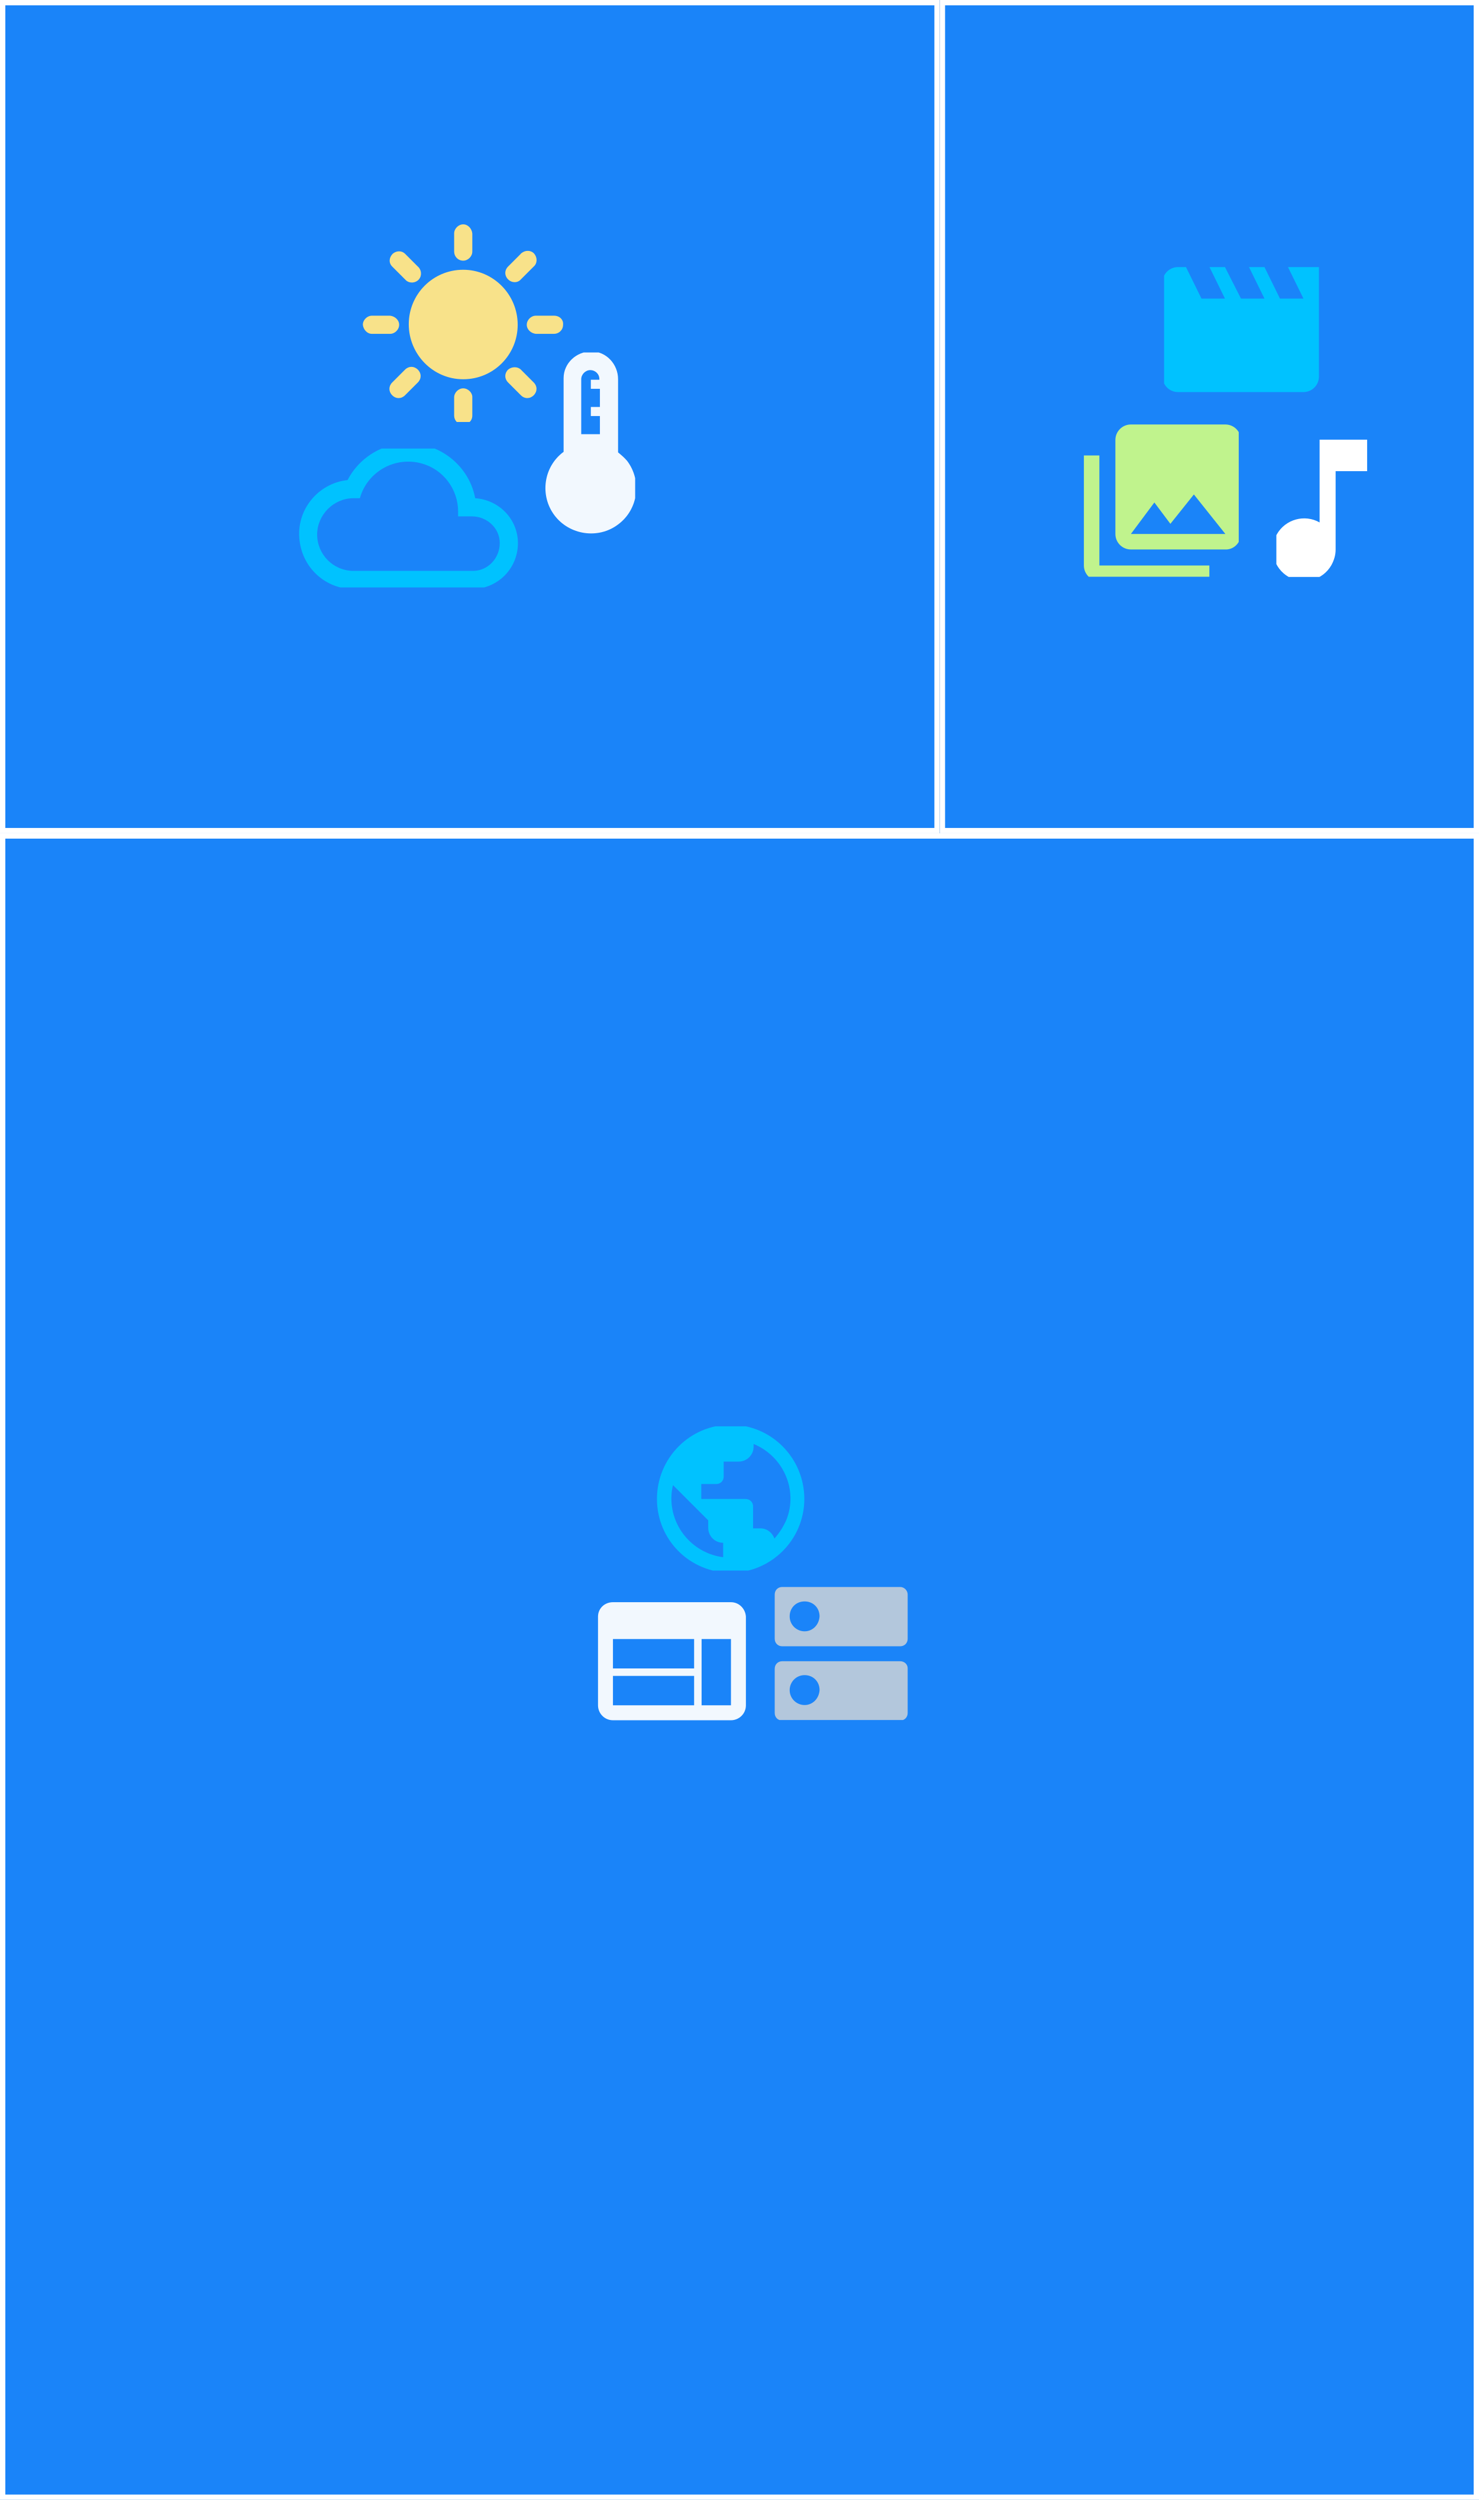 <?xml version="1.0" encoding="utf-8"?>
<!-- Generator: Adobe Illustrator 26.3.1, SVG Export Plug-In . SVG Version: 6.00 Build 0)  -->
<svg version="1.1" id="圖層_1" xmlns="http://www.w3.org/2000/svg" xmlns:xlink="http://www.w3.org/1999/xlink" x="0px" y="0px"
	 viewBox="0 0 277 468" style="enable-background:new 0 0 277 468;" xml:space="preserve">
<rect x="0" y="0" width="277" height="468" fill="#333333" stroke="none"/>
<style type="text/css">
	.st0{fill:#1A84F9;}
	.st1{fill:none;stroke:#FFFFFF;}
	.st2{clip-path:url(#SVGID_00000161591782739297579610000014287068378276206749_);}
	.st3{fill:#F8E28A;}
	.st4{clip-path:url(#SVGID_00000010993502290412567620000001254055398882814341_);}
	.st5{fill:#F2F8FE;}
	.st6{clip-path:url(#SVGID_00000147915861529472097040000017447729273074077610_);}
	.st7{fill:#00C2FF;}
	.st8{clip-path:url(#SVGID_00000068677951505474812130000012260131639452633253_);}
	.st9{clip-path:url(#SVGID_00000057844252790016667630000001977094456811158699_);}
	.st10{fill:#C0F38D;}
	.st11{clip-path:url(#SVGID_00000000222425306969266440000004018021202809143964_);}
	.st12{fill:#FFFFFF;}
	.st13{clip-path:url(#SVGID_00000013886988458106310540000007836652126492177069_);}
	.st14{clip-path:url(#SVGID_00000051363887722221028270000009232669767918440587_);}
	.st15{clip-path:url(#SVGID_00000021078426979488904940000003158030880403785619_);}
	.st16{fill:#B3C7DC;}
</style>
<g id="组_279" transform="translate(-665 -253)">
	<g id="版面方形模組02" transform="translate(665 409)">
		<g id="矩形_100">
			<rect class="st0" width="277" height="312"/>
			<rect x="0.5" y="0.5" class="st1" width="276" height="311"/>
		</g>
	</g>
	<g id="版面方形模組01" transform="translate(665 253)">
		<g id="矩形_100-2">
			<rect class="st0" width="176" height="156"/>
			<rect x="0.5" y="0.5" class="st1" width="175" height="155"/>
		</g>
	</g>
	<g id="版面模組直01" transform="translate(841 253)">
		<g id="矩形_99">
			<rect class="st0" width="101" height="156"/>
			<rect x="0.5" y="0.5" class="st1" width="100" height="155"/>
		</g>
	</g>
	<g id="组_253" transform="translate(618 -17)">
		<g id="组_87" transform="translate(114.657 312)">
			<g>
				<defs>
					<rect id="SVGID_1_" x="0.3" width="38" height="37"/>
				</defs>
				<clipPath id="SVGID_00000159444453001182278100000001453555657858170788_">
					<use xlink:href="#SVGID_1_"  style="overflow:visible;"/>
				</clipPath>
				<g id="组_86" transform="translate(0)" style="clip-path:url(#SVGID_00000159444453001182278100000001453555657858170788_);">
					<path id="路径_9" class="st3" d="M17.4,5.1V1.7c0-0.9,0.8-1.7,1.7-1.7c0.9,0,1.6,0.8,1.7,1.7v3.4c0,0.9-0.8,1.7-1.7,1.7
						C18.1,6.8,17.4,6,17.4,5.1 M29.9,10.3l2.4-2.4C33,7.3,33,6.2,32.4,5.5c-0.6-0.7-1.7-0.7-2.4-0.1c0,0-0.1,0-0.1,0.1l-2.4,2.4
						c-0.7,0.7-0.7,1.7,0,2.4S29.3,11,29.9,10.3 M36.1,17.1h-3.4c-0.9,0-1.7,0.8-1.7,1.7c0,0.9,0.8,1.6,1.7,1.7h3.4
						c0.9,0,1.7-0.7,1.7-1.7C37.9,17.9,37.2,17.1,36.1,17.1C36.2,17.1,36.2,17.1,36.1,17.1 M19.1,30.7c-0.9,0-1.7,0.8-1.7,1.7v3.4
						c0,0.9,0.7,1.7,1.7,1.7c0.9,0,1.7-0.7,1.7-1.7c0,0,0-0.1,0-0.1v-3.4C20.8,31.5,20,30.7,19.1,30.7 M8.2,10.3L5.8,7.9
						C5.1,7.2,5.2,6.2,5.9,5.5c0.7-0.6,1.7-0.6,2.3,0l2.4,2.4c0.7,0.6,0.8,1.7,0.2,2.4c-0.6,0.7-1.7,0.8-2.4,0.2
						C8.3,10.4,8.3,10.4,8.2,10.3 M27.5,27.2c-0.7,0.7-0.7,1.7,0,2.4c0,0,0,0,0,0l2.4,2.4c0.7,0.7,1.7,0.7,2.4,0
						c0.7-0.7,0.7-1.7,0-2.4l0,0l-2.4-2.4C29.3,26.6,28.2,26.6,27.5,27.2C27.5,27.2,27.5,27.2,27.5,27.2 M2,20.5h3.4
						c0.9,0,1.7-0.8,1.7-1.7c0-0.9-0.8-1.6-1.7-1.7H2c-0.9,0-1.7,0.8-1.7,1.7C0.4,19.7,1.1,20.5,2,20.5 M8.2,32l2.4-2.4
						c0.7-0.7,0.7-1.7,0-2.4s-1.7-0.7-2.4,0l-2.4,2.4c-0.7,0.7-0.7,1.7,0,2.4S7.5,32.7,8.2,32L8.2,32 M19.1,8.5
						c-5.7,0-10.2,4.6-10.2,10.2S13.4,29,19.1,29c5.7,0,10.2-4.6,10.2-10.2C29.3,13.1,24.7,8.5,19.1,8.5"/>
				</g>
			</g>
		</g>
		<g id="组_97" transform="translate(148.657 336.286)">
			<g>
				<defs>
					<rect id="SVGID_00000023264214222934460020000011682484471672992444_" x="0.3" y="-0.3" width="17" height="34"/>
				</defs>
				<clipPath id="SVGID_00000110463279114446021940000006521756606709766041_">
					<use xlink:href="#SVGID_00000023264214222934460020000011682484471672992444_"  style="overflow:visible;"/>
				</clipPath>
				
					<g id="组_96" transform="translate(0 0)" style="clip-path:url(#SVGID_00000110463279114446021940000006521756606709766041_);">
					<path id="路径_14" class="st5" d="M14.1,18.4V4.7c0-2.8-2.2-5.2-5-5.2s-5.2,2.2-5.2,5c0,0,0,0.1,0,0.1v13.7
						c-3.8,2.8-4.5,8.2-1.7,11.9s8.2,4.5,11.9,1.7c3.8-2.8,4.5-8.2,1.7-11.9C15.3,19.4,14.7,18.9,14.1,18.4 M7.2,4.7
						C7.2,3.8,8,3,8.9,3s1.7,0.7,1.7,1.7c0,0,0,0.1,0,0.1H9v1.7h1.7v3.4H9v1.7h1.7V15H7.2V4.7z"/>
				</g>
			</g>
		</g>
		<g id="组_99" transform="translate(103 353.771)">
			<g>
				<defs>
					<rect id="SVGID_00000086675784317994762720000006719623110876554943_" y="0.2" width="42" height="26"/>
				</defs>
				<clipPath id="SVGID_00000181772536707324430500000002480995841719350918_">
					<use xlink:href="#SVGID_00000086675784317994762720000006719623110876554943_"  style="overflow:visible;"/>
				</clipPath>
				
					<g id="组_98" transform="translate(0 0)" style="clip-path:url(#SVGID_00000181772536707324430500000002480995841719350918_);">
					<path id="路径_15" class="st7" d="M33,9.5C31.7,2.6,24.9-1.9,18-0.6c-3.8,0.8-7.1,3.2-8.9,6.7c-5.6,0.6-9.7,5.7-9,11.3
						c0.6,5.2,4.9,9.1,10.1,9.1h22.2c4.7,0,8.5-3.7,8.6-8.4C41.1,13.5,37.5,9.8,33,9.5 M32.4,23.1H10.2c-3.8,0-6.8-3.1-6.8-6.8
						s3.1-6.8,6.8-6.8c0,0,0,0,0,0h1.2c1.4-5,6.6-7.9,11.6-6.5c4,1.1,6.8,4.8,6.8,9v0.9h2.6c2.8,0,5.2,2.2,5.2,5s-2.2,5.2-5,5.2
						C32.5,23.1,32.5,23.1,32.4,23.1"/>
				</g>
			</g>
		</g>
	</g>
	<g id="组_258" transform="translate(627 -12)">
		<g id="组_91" transform="translate(256.123 315)">
			<g>
				<defs>
					<rect id="SVGID_00000106838268095471681080000016136409614075775382_" x="-0.1" width="29" height="24"/>
				</defs>
				<clipPath id="SVGID_00000107549997255174530190000003492357539843388843_">
					<use xlink:href="#SVGID_00000106838268095471681080000016136409614075775382_"  style="overflow:visible;"/>
				</clipPath>
				<g id="组_90" transform="translate(0)" style="clip-path:url(#SVGID_00000107549997255174530190000003492357539843388843_);">
					<path id="路径_11" class="st7" d="M23.1,0L26,5.9h-4.4L18.7,0h-2.9l2.9,5.9h-4.4L11.3,0H8.4l2.9,5.9H6.9L4,0H2.5
						C0.9,0-0.4,1.3-0.4,2.9l0,17.6c0,1.6,1.3,2.9,2.9,2.9H26c1.6,0,2.9-1.3,2.9-2.9V0H23.1z"/>
				</g>
			</g>
		</g>
		<g id="组_93" transform="translate(241 344.167)">
			<g>
				<defs>
					<rect id="SVGID_00000096037950128005010020000000637232109290354310_" y="-0.2" width="29" height="29"/>
				</defs>
				<clipPath id="SVGID_00000103241463367011952520000009069992440811872435_">
					<use xlink:href="#SVGID_00000096037950128005010020000000637232109290354310_"  style="overflow:visible;"/>
				</clipPath>
				
					<g id="组_92" transform="translate(0 0)" style="clip-path:url(#SVGID_00000103241463367011952520000009069992440811872435_);">
					<path id="路径_12" class="st10" d="M29.4,20.8V3.2c0-1.6-1.3-2.9-2.9-2.9H8.8c-1.6,0-2.9,1.3-2.9,2.9v17.6
						c0,1.6,1.3,2.9,2.9,2.9h17.6C28.1,23.8,29.4,22.4,29.4,20.8 M13.2,14.9l3,4l4.4-5.5l5.9,7.4H8.8L13.2,14.9z M0,6.1v20.6
						c0,1.6,1.3,2.9,2.9,2.9h20.6v-2.9H2.9V6.1H0z"/>
				</g>
			</g>
		</g>
		<g id="组_101" transform="translate(276.648 347.407)">
			<g>
				<defs>
					<rect id="SVGID_00000013170020362194030320000010648149120018747540_" x="0.4" y="-0.4" width="17" height="26"/>
				</defs>
				<clipPath id="SVGID_00000028292799475341290380000003666642633532475296_">
					<use xlink:href="#SVGID_00000013170020362194030320000010648149120018747540_"  style="overflow:visible;"/>
				</clipPath>
				
					<g id="组_100" transform="translate(0 0)" style="clip-path:url(#SVGID_00000028292799475341290380000003666642633532475296_);">
					<path id="路径_16" class="st12" d="M8.5-0.1v15.5c-2.8-1.6-6.4-0.6-8,2.2s-0.6,6.4,2.2,8c2.8,1.6,6.4,0.6,8-2.2
						c0.5-0.9,0.8-1.9,0.8-2.9V5.8h5.9v-5.9H8.5z"/>
				</g>
			</g>
		</g>
	</g>
	<g id="组_265" transform="translate(636 -114.207)">
		<g id="组_89" transform="translate(151.741 634.429)">
			<g>
				<defs>
					<rect id="SVGID_00000081610636391890483820000006952104058267164857_" x="0.3" y="-0.2" width="28" height="27"/>
				</defs>
				<clipPath id="SVGID_00000130609217574793792440000012227329534448772999_">
					<use xlink:href="#SVGID_00000081610636391890483820000006952104058267164857_"  style="overflow:visible;"/>
				</clipPath>
				
					<g id="组_88" transform="translate(0 0)" style="clip-path:url(#SVGID_00000130609217574793792440000012227329534448772999_);">
					<path id="路径_10" class="st7" d="M14.1-0.5C6.5-0.5,0.3,5.7,0.3,13.4s6.2,13.8,13.8,13.8S27.9,21,27.9,13.4
						C27.9,5.7,21.7-0.5,14.1-0.5 M12.7,24.3c-5.5-0.7-9.7-5.4-9.7-11c0-0.8,0.1-1.7,0.3-2.5l6.6,6.6v1.4c0,1.5,1.2,2.8,2.8,2.8
						V24.3z M22.3,20.8c-0.4-1.1-1.4-1.9-2.6-1.9h-1.4v-4.1c0-0.8-0.6-1.4-1.4-1.4H8.6v-2.8h2.8c0.8,0,1.4-0.6,1.4-1.4V6.4h2.8
						c1.5,0,2.8-1.2,2.8-2.8V3.1c5.6,2.3,8.4,8.7,6.1,14.3C23.9,18.7,23.2,19.8,22.3,20.8"/>
				</g>
			</g>
		</g>
		<g id="组_106" transform="translate(141 666.651)">
			<g>
				<defs>
					<rect id="SVGID_00000025411201685196675710000002701620056391962249_" y="-0.4" width="28" height="23"/>
				</defs>
				<clipPath id="SVGID_00000004545225025769216930000010872487216685596845_">
					<use xlink:href="#SVGID_00000025411201685196675710000002701620056391962249_"  style="overflow:visible;"/>
				</clipPath>
				
					<g id="组_105" transform="translate(0 0)" style="clip-path:url(#SVGID_00000004545225025769216930000010872487216685596845_);">
					<path id="路径_17" class="st5" d="M24.9,0.5H2.8C1.2,0.5,0,1.7,0,3.2l0,16.6c0,1.5,1.2,2.8,2.8,2.8h22.1
						c1.5,0,2.8-1.2,2.8-2.8V3.2C27.6,1.7,26.4,0.5,24.9,0.5 M18,19.8H2.8v-5.5H18L18,19.8z M18,12.9H2.8V7.4H18L18,12.9z
						 M24.9,19.8h-5.5V7.4h5.5V19.8z"/>
				</g>
			</g>
		</g>
		<g id="组_108" transform="translate(174.296 664.503)">
			<g>
				<defs>
					<rect id="SVGID_00000044899858246147765660000002762471981531784601_" x="-0.3" y="-0.3" width="25" height="25"/>
				</defs>
				<clipPath id="SVGID_00000038404753202990239020000016685842042823758469_">
					<use xlink:href="#SVGID_00000044899858246147765660000002762471981531784601_"  style="overflow:visible;"/>
				</clipPath>
				
					<g id="组_107" transform="translate(0 0)" style="clip-path:url(#SVGID_00000038404753202990239020000016685842042823758469_);">
					<path id="路径_18" class="st16" d="M23.3,13.7H1.2c-0.8,0-1.4,0.6-1.4,1.4v8.3c0,0.8,0.6,1.4,1.4,1.4h22.1
						c0.8,0,1.4-0.6,1.4-1.4V15C24.7,14.3,24.1,13.7,23.3,13.7 M5.4,21.9c-1.5,0-2.8-1.2-2.8-2.8c0-1.5,1.2-2.8,2.8-2.8
						s2.8,1.2,2.8,2.8c0,0,0,0,0,0C8.1,20.7,6.9,21.9,5.4,21.9 M23.3-0.2H1.2c-0.8,0-1.4,0.6-1.4,1.4v8.3c0,0.8,0.6,1.4,1.4,1.4
						h22.1c0.8,0,1.4-0.6,1.4-1.4V1.2C24.7,0.5,24.1-0.2,23.3-0.2 M5.4,8.1c-1.5,0-2.8-1.2-2.8-2.8s1.2-2.8,2.8-2.8s2.8,1.2,2.8,2.8
						l0,0C8.1,6.9,6.9,8.1,5.4,8.1"/>
				</g>
			</g>
		</g>
	</g>
</g>
</svg>
